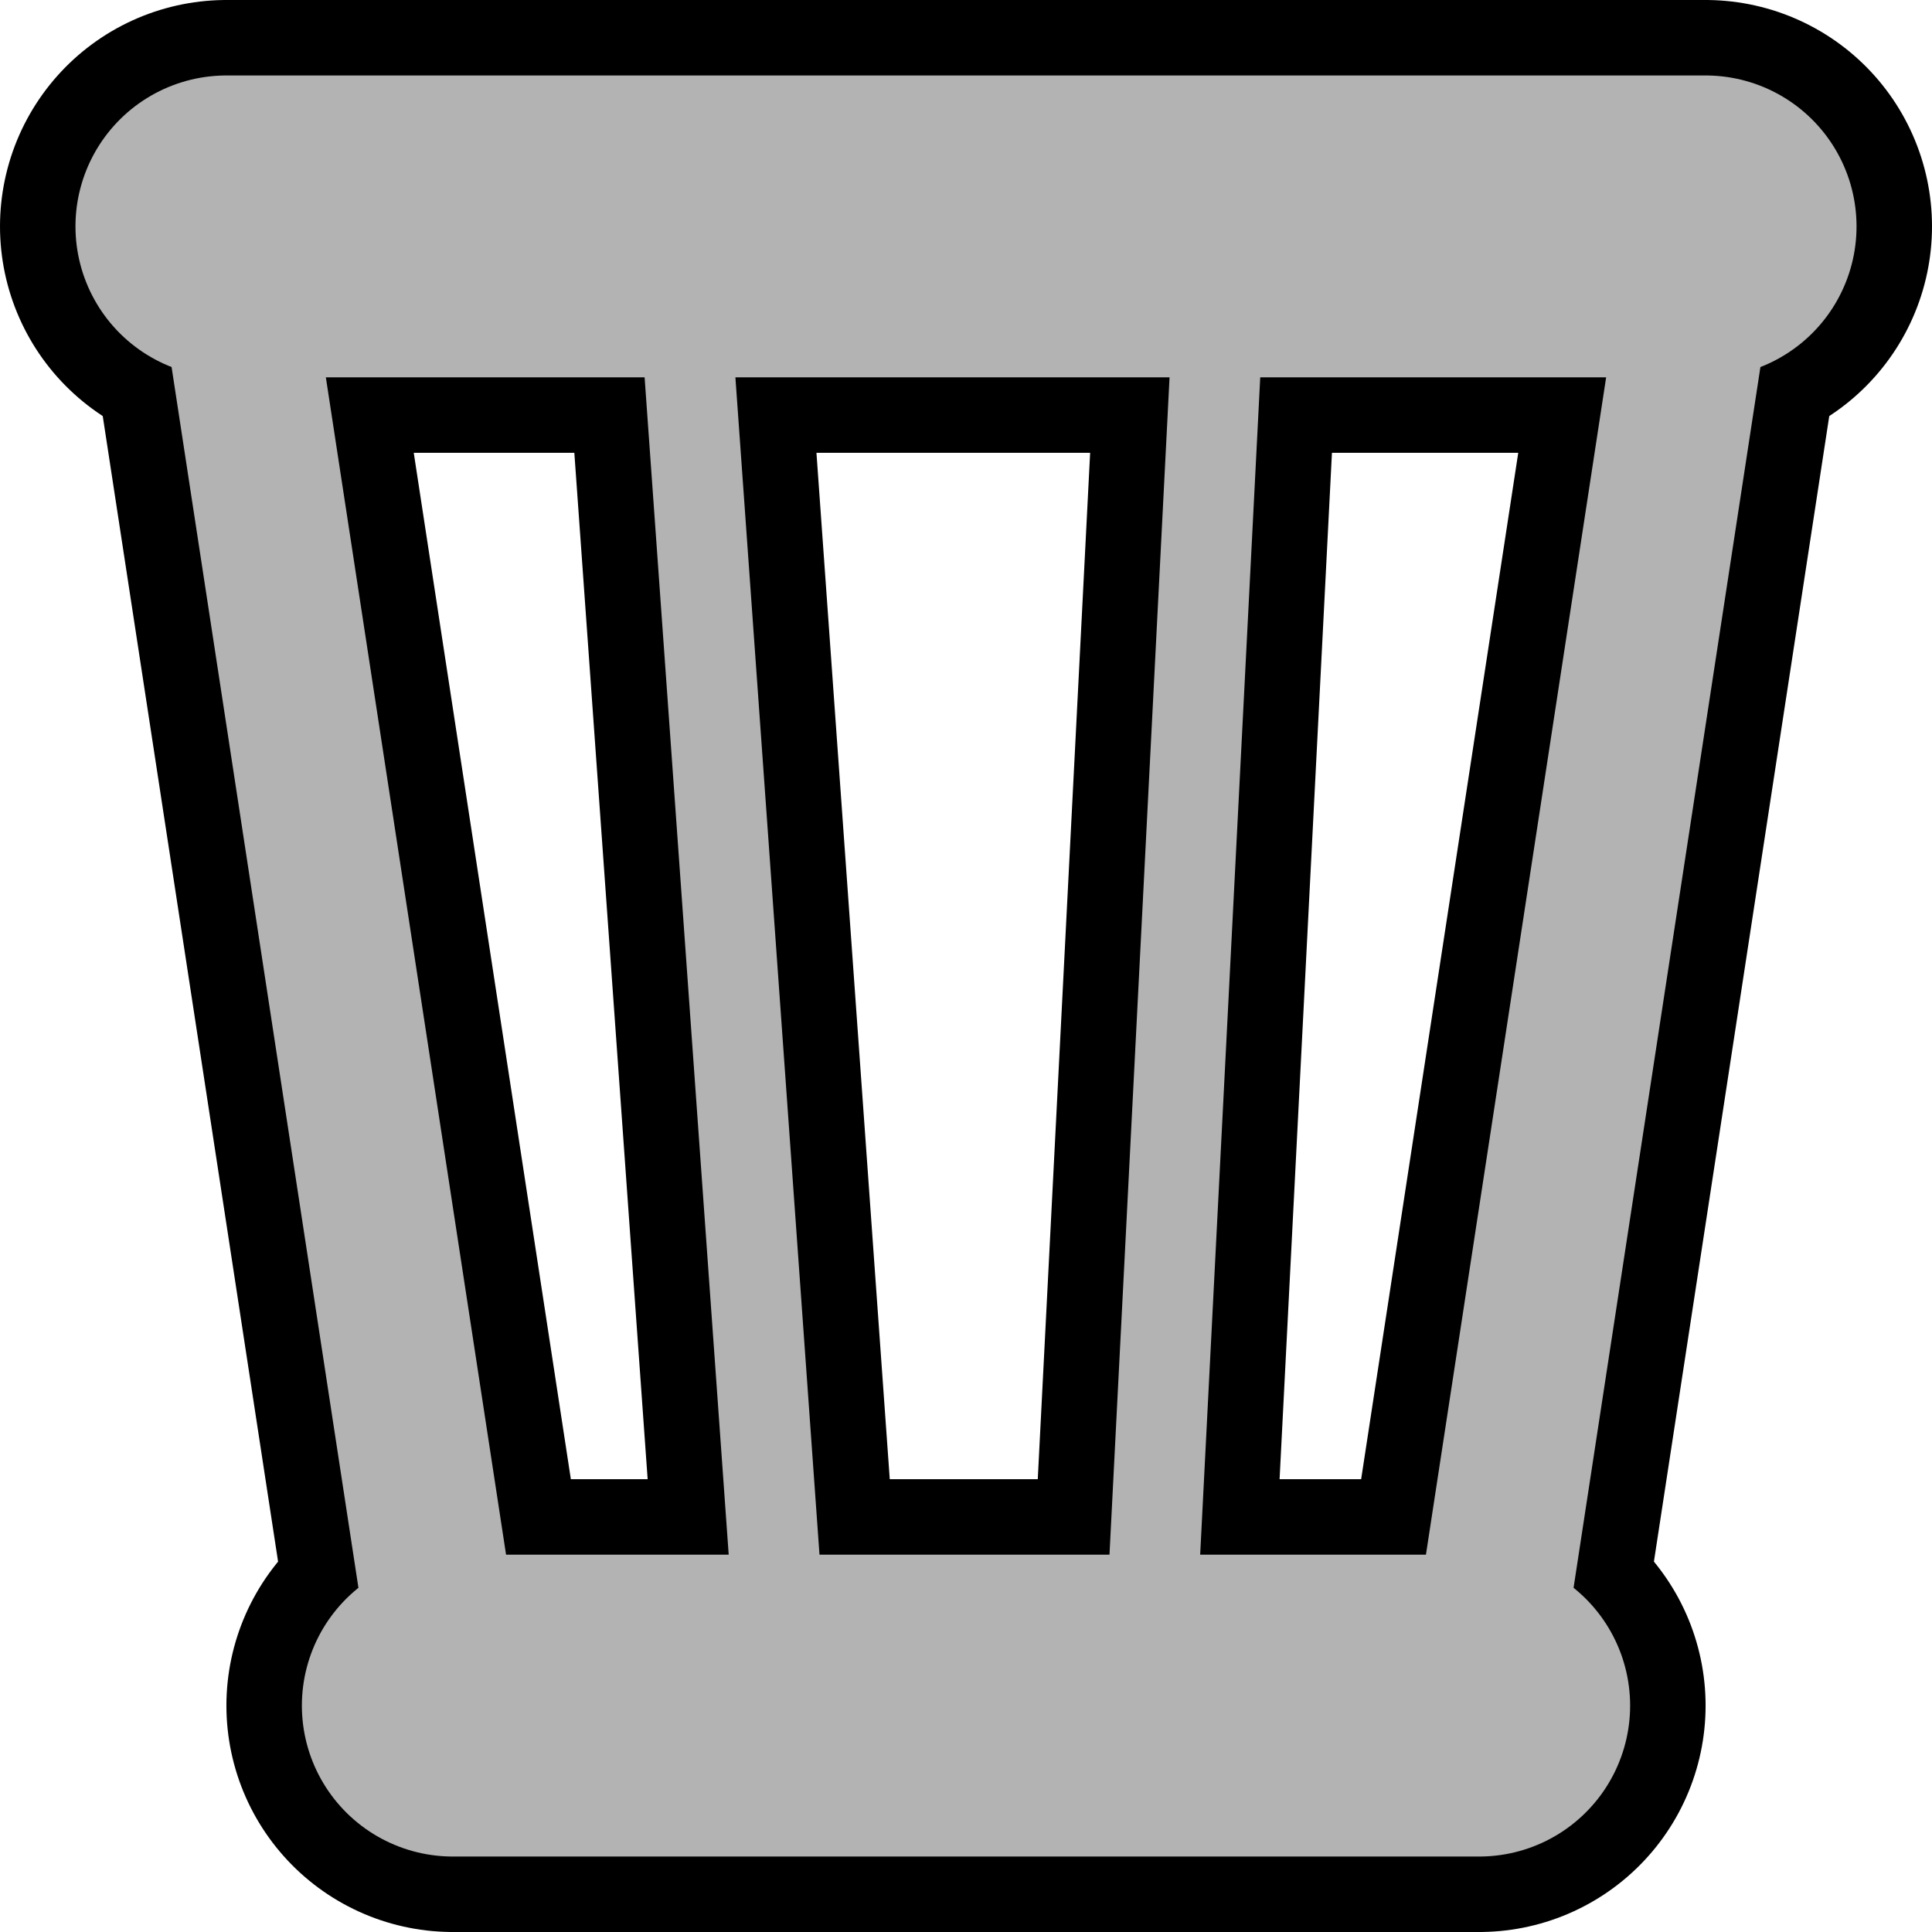 <svg xmlns="http://www.w3.org/2000/svg" width="128" height="128"><path d="M15 15h98m-83 98h68" style="fill:none;stroke:#000;stroke-width:30;stroke-linecap:round;stroke-linejoin:miter;stroke-miterlimit:4;stroke-dasharray:none;stroke-opacity:1"/><path d="m15 15 15 98m83-98-15 98" style="fill:none;stroke:#000;stroke-width:20;stroke-linecap:butt;stroke-linejoin:miter;stroke-miterlimit:4;stroke-dasharray:none;stroke-opacity:1"/><path d="m45 15 7 98m29-98-5 98" style="fill:none;stroke:#000;stroke-width:16;stroke-linecap:butt;stroke-linejoin:miter;stroke-miterlimit:4;stroke-dasharray:none;stroke-opacity:1"/><path d="M15 15h98m-83 98h68" style="fill:#999;stroke:#b3b3b3;stroke-width:20;stroke-linecap:round;stroke-linejoin:miter;stroke-miterlimit:4;stroke-dasharray:none;stroke-opacity:1"/><path d="m15 15 15 98m83-98-15 98" style="fill:none;stroke:#b3b3b3;stroke-width:10;stroke-linecap:round;stroke-linejoin:miter;stroke-miterlimit:4;stroke-dasharray:none;stroke-opacity:1"/><path d="m45 15 7 98m29-98-5 98" style="fill:none;stroke:#b3b3b3;stroke-width:6;stroke-linecap:round;stroke-linejoin:miter;stroke-miterlimit:4;stroke-dasharray:none;stroke-opacity:1"/></svg>